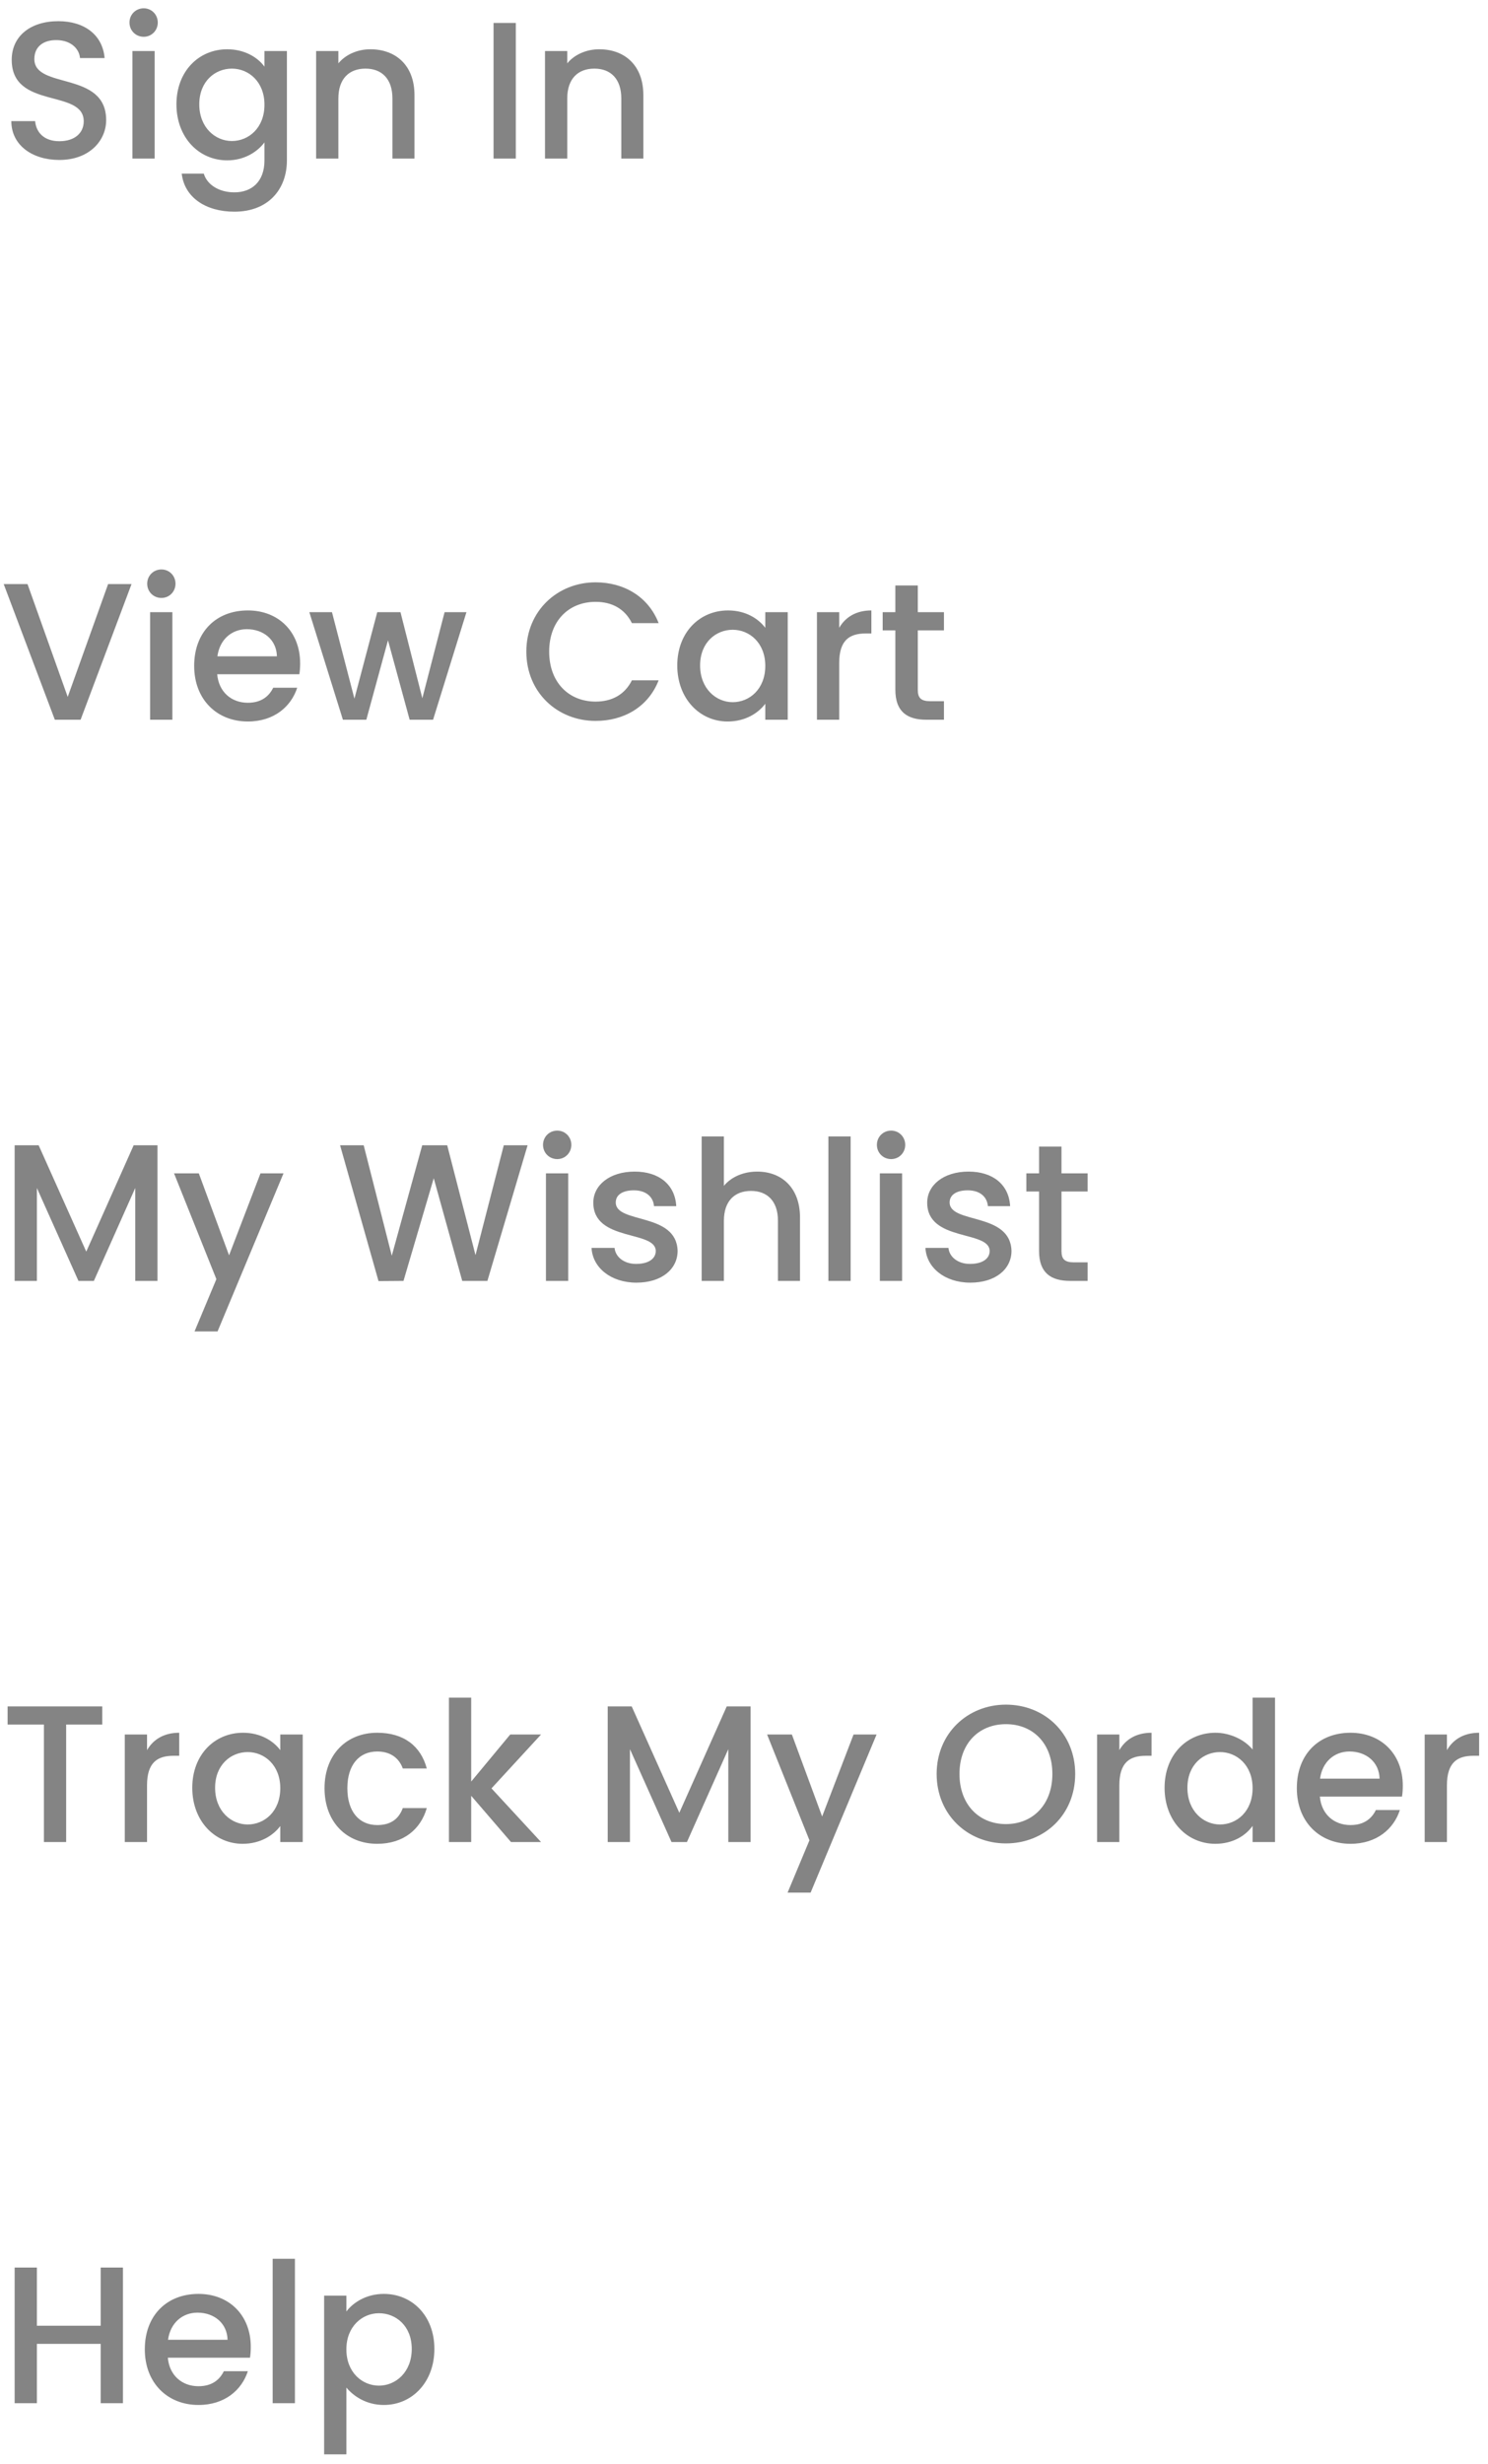 <svg width="122" height="202" viewBox="0 0 122 202" fill="none" xmlns="http://www.w3.org/2000/svg">
<path opacity="0.8" d="M8.704 9.848C8.704 5.784 2.816 7.352 2.816 4.84C2.816 3.768 3.632 3.256 4.688 3.288C5.84 3.32 6.496 4.008 6.56 4.76H8.576C8.416 2.856 6.912 1.736 4.784 1.736C2.512 1.736 0.96 2.952 0.96 4.904C0.96 9 6.864 7.256 6.864 9.944C6.864 10.888 6.144 11.576 4.864 11.576C3.6 11.576 2.96 10.84 2.88 9.928H0.928C0.928 11.896 2.64 13.112 4.864 13.112C7.344 13.112 8.704 11.512 8.704 9.848ZM10.856 13H12.68V4.184H10.856V13ZM11.784 3.016C12.424 3.016 12.936 2.504 12.936 1.848C12.936 1.192 12.424 0.68 11.784 0.68C11.128 0.68 10.616 1.192 10.616 1.848C10.616 2.504 11.128 3.016 11.784 3.016ZM14.467 8.552C14.467 11.272 16.307 13.144 18.627 13.144C20.067 13.144 21.123 12.424 21.683 11.672V13.144C21.683 14.904 20.627 15.768 19.219 15.768C17.955 15.768 16.979 15.144 16.707 14.232H14.899C15.123 16.184 16.867 17.352 19.219 17.352C21.971 17.352 23.523 15.544 23.523 13.144V4.184H21.683V5.464C21.139 4.712 20.067 4.04 18.627 4.04C16.307 4.04 14.467 5.832 14.467 8.552ZM21.683 8.584C21.683 10.488 20.387 11.56 19.011 11.56C17.651 11.56 16.339 10.456 16.339 8.552C16.339 6.648 17.651 5.624 19.011 5.624C20.387 5.624 21.683 6.696 21.683 8.584ZM32.175 13H33.983V7.8C33.983 5.336 32.431 4.04 30.367 4.04C29.311 4.04 28.335 4.472 27.743 5.192V4.184H25.919V13H27.743V8.072C27.743 6.456 28.623 5.624 29.967 5.624C31.295 5.624 32.175 6.456 32.175 8.072V13ZM40.466 13H42.29V1.88H40.466V13ZM50.94 13H52.748V7.8C52.748 5.336 51.196 4.04 49.132 4.04C48.076 4.04 47.1 4.472 46.508 5.192V4.184H44.684V13H46.508V8.072C46.508 6.456 47.388 5.624 48.732 5.624C50.06 5.624 50.94 6.456 50.94 8.072V13ZM5.552 57.128L2.256 47.88H0.304L4.496 59H6.608L10.784 47.88H8.864L5.552 57.128ZM12.309 59H14.133V50.184H12.309V59ZM13.237 49.016C13.877 49.016 14.389 48.504 14.389 47.848C14.389 47.192 13.877 46.68 13.237 46.68C12.581 46.68 12.069 47.192 12.069 47.848C12.069 48.504 12.581 49.016 13.237 49.016ZM20.24 51.576C21.6 51.576 22.672 52.44 22.704 53.8H17.824C18.016 52.408 19.008 51.576 20.24 51.576ZM24.368 56.376H22.4C22.064 57.064 21.44 57.608 20.32 57.608C18.976 57.608 17.936 56.728 17.808 55.272H24.544C24.592 54.968 24.608 54.68 24.608 54.376C24.608 51.784 22.832 50.04 20.32 50.04C17.712 50.04 15.92 51.816 15.92 54.584C15.92 57.352 17.792 59.144 20.32 59.144C22.48 59.144 23.872 57.912 24.368 56.376ZM28.115 59H30.035L31.811 52.488L33.587 59H35.507L38.243 50.184H36.451L34.627 57.24L32.835 50.184H30.931L29.059 57.272L27.219 50.184H25.363L28.115 59ZM43.154 53.416C43.154 56.76 45.699 59.096 48.834 59.096C51.154 59.096 53.154 57.944 54.002 55.768H51.81C51.218 56.952 50.163 57.512 48.834 57.512C46.627 57.512 45.026 55.928 45.026 53.416C45.026 50.904 46.627 49.336 48.834 49.336C50.163 49.336 51.218 49.896 51.81 51.08H54.002C53.154 48.904 51.154 47.736 48.834 47.736C45.699 47.736 43.154 50.088 43.154 53.416ZM55.529 54.552C55.529 57.272 57.37 59.144 59.657 59.144C61.13 59.144 62.185 58.44 62.745 57.688V59H64.585V50.184H62.745V51.464C62.202 50.744 61.178 50.04 59.69 50.04C57.37 50.04 55.529 51.832 55.529 54.552ZM62.745 54.584C62.745 56.488 61.45 57.56 60.074 57.56C58.714 57.56 57.401 56.456 57.401 54.552C57.401 52.648 58.714 51.624 60.074 51.624C61.45 51.624 62.745 52.696 62.745 54.584ZM68.805 54.36C68.805 52.488 69.637 51.928 70.981 51.928H71.445V50.04C70.197 50.04 69.317 50.584 68.805 51.464V50.184H66.981V59H68.805V54.36ZM73.41 56.552C73.41 58.344 74.386 59 75.954 59H77.394V57.48H76.274C75.506 57.48 75.25 57.208 75.25 56.552V51.672H77.394V50.184H75.25V47.992H73.41V50.184H72.37V51.672H73.41V56.552ZM1.2 105H3.024V97.384L6.432 105H7.696L11.088 97.384V105H12.912V93.88H10.96L7.072 102.6L3.168 93.88H1.2V105ZM18.781 102.904L16.301 96.184H14.269L17.741 104.856L15.949 109.144H17.837L23.245 96.184H21.357L18.781 102.904ZM31.034 105.016L33.082 105L35.562 96.584L37.898 105H39.962L43.258 93.88H41.306L38.986 102.888L36.666 93.88H34.618L32.122 102.936L29.818 93.88H27.882L31.034 105.016ZM44.763 105H46.587V96.184H44.763V105ZM45.691 95.016C46.331 95.016 46.843 94.504 46.843 93.848C46.843 93.192 46.331 92.68 45.691 92.68C45.035 92.68 44.523 93.192 44.523 93.848C44.523 94.504 45.035 95.016 45.691 95.016ZM55.557 102.536C55.461 99.352 50.485 100.344 50.485 98.568C50.485 97.976 50.997 97.576 51.973 97.576C52.965 97.576 53.557 98.104 53.621 98.872H55.445C55.349 97.112 54.037 96.04 52.037 96.04C49.957 96.04 48.645 97.176 48.645 98.584C48.645 101.816 53.765 100.824 53.765 102.552C53.765 103.16 53.205 103.608 52.149 103.608C51.141 103.608 50.453 103.016 50.389 102.296H48.501C48.581 103.896 50.069 105.144 52.181 105.144C54.261 105.144 55.557 104.024 55.557 102.536ZM57.528 105H59.352V100.072C59.352 98.456 60.232 97.624 61.576 97.624C62.904 97.624 63.784 98.456 63.784 100.072V105H65.592V99.8C65.592 97.336 64.056 96.04 62.088 96.04C60.952 96.04 59.96 96.472 59.352 97.208V93.16H57.528V105ZM67.919 105H69.743V93.16H67.919V105ZM72.138 105H73.962V96.184H72.138V105ZM73.066 95.016C73.706 95.016 74.218 94.504 74.218 93.848C74.218 93.192 73.706 92.68 73.066 92.68C72.409 92.68 71.897 93.192 71.897 93.848C71.897 94.504 72.409 95.016 73.066 95.016ZM82.932 102.536C82.836 99.352 77.86 100.344 77.86 98.568C77.86 97.976 78.372 97.576 79.348 97.576C80.34 97.576 80.932 98.104 80.996 98.872H82.82C82.724 97.112 81.412 96.04 79.412 96.04C77.332 96.04 76.02 97.176 76.02 98.584C76.02 101.816 81.14 100.824 81.14 102.552C81.14 103.16 80.58 103.608 79.524 103.608C78.516 103.608 77.828 103.016 77.764 102.296H75.876C75.956 103.896 77.444 105.144 79.556 105.144C81.636 105.144 82.932 104.024 82.932 102.536ZM85.191 102.552C85.191 104.344 86.167 105 87.735 105H89.175V103.48H88.055C87.287 103.48 87.031 103.208 87.031 102.552V97.672H89.175V96.184H87.031V93.992H85.191V96.184H84.151V97.672H85.191V102.552ZM0.624 141.368H3.6V151H5.424V141.368H8.384V139.88H0.624V141.368ZM12.055 146.36C12.055 144.488 12.887 143.928 14.231 143.928H14.695V142.04C13.447 142.04 12.567 142.584 12.055 143.464V142.184H10.231V151H12.055V146.36ZM15.764 146.552C15.764 149.272 17.604 151.144 19.892 151.144C21.364 151.144 22.42 150.44 22.98 149.688V151H24.82V142.184H22.98V143.464C22.436 142.744 21.412 142.04 19.924 142.04C17.604 142.04 15.764 143.832 15.764 146.552ZM22.98 146.584C22.98 148.488 21.684 149.56 20.308 149.56C18.948 149.56 17.636 148.456 17.636 146.552C17.636 144.648 18.948 143.624 20.308 143.624C21.684 143.624 22.98 144.696 22.98 146.584ZM26.608 146.584C26.608 149.352 28.4 151.144 30.928 151.144C33.088 151.144 34.496 149.944 34.992 148.216H33.024C32.688 149.128 32.016 149.608 30.928 149.608C29.456 149.608 28.48 148.52 28.48 146.584C28.48 144.664 29.456 143.576 30.928 143.576C32.016 143.576 32.72 144.12 33.024 144.968H34.992C34.496 143.112 33.088 142.04 30.928 142.04C28.4 142.04 26.608 143.832 26.608 146.584ZM36.809 151H38.633V147.208L41.897 151H44.361L40.297 146.6L44.361 142.184H41.833L38.633 146.04V139.16H36.809V151ZM49.825 151H51.649V143.384L55.057 151H56.321L59.713 143.384V151H61.537V139.88H59.585L55.697 148.6L51.793 139.88H49.825V151ZM67.406 148.904L64.926 142.184H62.894L66.366 150.856L64.574 155.144H66.462L71.87 142.184H69.982L67.406 148.904ZM88.155 145.416C88.155 142.088 85.643 139.736 82.475 139.736C79.339 139.736 76.795 142.088 76.795 145.416C76.795 148.76 79.339 151.112 82.475 151.112C85.643 151.112 88.155 148.76 88.155 145.416ZM78.667 145.416C78.667 142.904 80.267 141.336 82.475 141.336C84.683 141.336 86.283 142.904 86.283 145.416C86.283 147.928 84.683 149.528 82.475 149.528C80.267 149.528 78.667 147.928 78.667 145.416ZM91.774 146.36C91.774 144.488 92.606 143.928 93.95 143.928H94.414V142.04C93.166 142.04 92.286 142.584 91.774 143.464V142.184H89.95V151H91.774V146.36ZM95.483 146.552C95.483 149.272 97.323 151.144 99.643 151.144C101.083 151.144 102.139 150.472 102.699 149.672V151H104.539V139.16H102.699V143.416C102.027 142.584 100.811 142.04 99.659 142.04C97.323 142.04 95.483 143.832 95.483 146.552ZM102.699 146.584C102.699 148.488 101.403 149.56 100.027 149.56C98.667 149.56 97.355 148.456 97.355 146.552C97.355 144.648 98.667 143.624 100.027 143.624C101.403 143.624 102.699 144.696 102.699 146.584ZM110.646 143.576C112.006 143.576 113.078 144.44 113.11 145.8H108.23C108.422 144.408 109.414 143.576 110.646 143.576ZM114.774 148.376H112.806C112.47 149.064 111.846 149.608 110.726 149.608C109.382 149.608 108.342 148.728 108.214 147.272H114.95C114.998 146.968 115.014 146.68 115.014 146.376C115.014 143.784 113.238 142.04 110.726 142.04C108.118 142.04 106.326 143.816 106.326 146.584C106.326 149.352 108.198 151.144 110.726 151.144C112.886 151.144 114.278 149.912 114.774 148.376ZM118.633 146.36C118.633 144.488 119.465 143.928 120.809 143.928H121.273V142.04C120.025 142.04 119.145 142.584 118.633 143.464V142.184H116.809V151H118.633V146.36ZM8.256 197H10.08V185.88H8.256V190.648H3.024V185.88H1.2V197H3.024V192.136H8.256V197ZM16.193 189.576C17.553 189.576 18.625 190.44 18.657 191.8H13.777C13.969 190.408 14.961 189.576 16.193 189.576ZM20.321 194.376H18.353C18.017 195.064 17.393 195.608 16.273 195.608C14.929 195.608 13.889 194.728 13.761 193.272H20.497C20.545 192.968 20.561 192.68 20.561 192.376C20.561 189.784 18.785 188.04 16.273 188.04C13.665 188.04 11.873 189.816 11.873 192.584C11.873 195.352 13.745 197.144 16.273 197.144C18.433 197.144 19.825 195.912 20.321 194.376ZM22.356 197H24.18V185.16H22.356V197ZM28.399 189.48V188.184H26.575V201.192H28.399V195.72C28.975 196.408 30.015 197.144 31.471 197.144C33.791 197.144 35.615 195.272 35.615 192.552C35.615 189.832 33.791 188.04 31.471 188.04C30.031 188.04 28.959 188.744 28.399 189.48ZM33.759 192.552C33.759 194.456 32.447 195.56 31.071 195.56C29.711 195.56 28.399 194.488 28.399 192.584C28.399 190.696 29.711 189.624 31.071 189.624C32.447 189.624 33.759 190.648 33.759 192.552Z" fill="#666666"/>
</svg>
